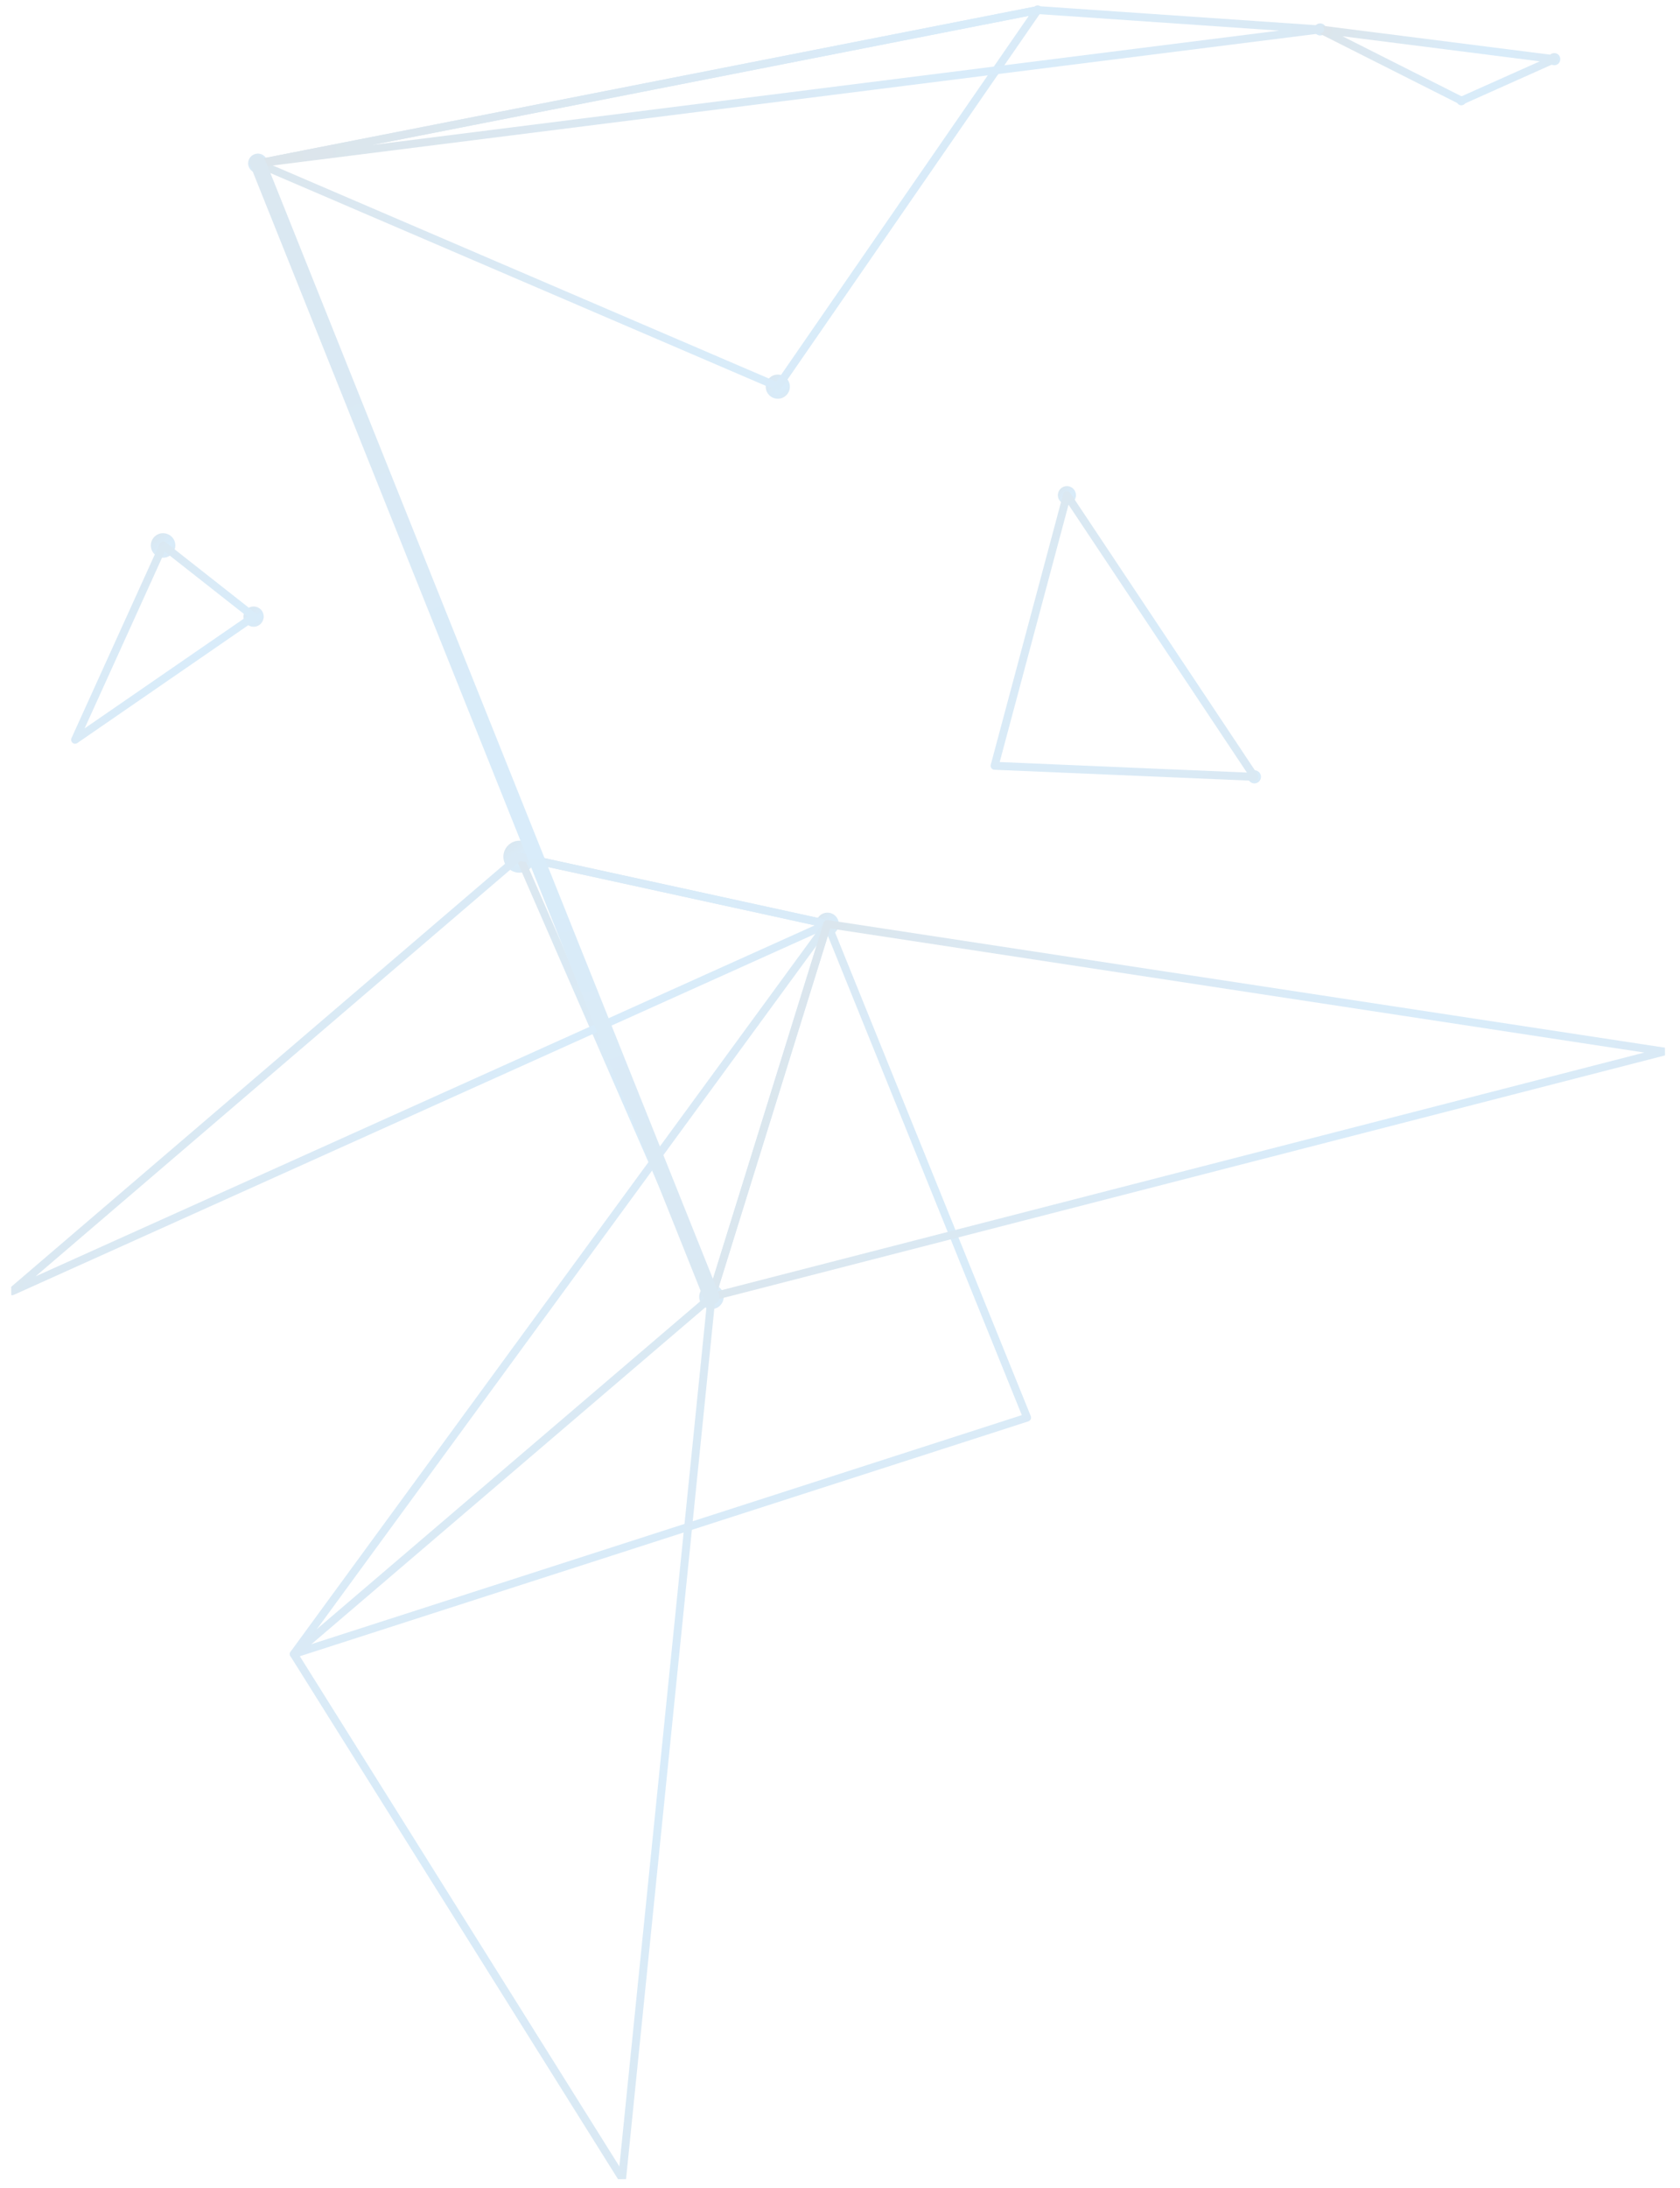 <svg width="212" height="276" viewBox="0 0 212 276" fill="none" xmlns="http://www.w3.org/2000/svg">
<g opacity="0.15" clip-path="url(#clip0_4084_1002)">
<path d="M196.894 7.46C196.898 7.886 196.564 8.225 196.139 8.229C195.713 8.232 195.374 7.899 195.37 7.473C195.366 7.047 195.699 6.708 196.125 6.704C196.551 6.678 196.89 7.034 196.894 7.46Z" fill="url(#paint0_radial_4084_1002)"/>
<path d="M164.242 4.385C164.415 4.384 164.554 4.242 164.553 4.068C164.551 3.894 164.41 3.755 164.236 3.756C164.063 3.758 163.923 3.9 163.925 4.073C163.926 4.247 164.068 4.387 164.242 4.385Z" fill="url(#paint1_radial_4084_1002)"/>
<path d="M130.944 1.852C131.266 1.85 131.525 1.586 131.522 1.264C131.519 0.942 131.256 0.684 130.934 0.687C130.612 0.689 130.354 0.953 130.357 1.275C130.36 1.597 130.623 1.855 130.944 1.852Z" fill="url(#paint2_radial_4084_1002)"/>
<path d="M33.777 20.599C33.783 21.294 33.227 21.837 32.555 21.843C31.883 21.849 31.318 21.294 31.312 20.621C31.305 19.926 31.861 19.383 32.533 19.377C33.206 19.371 33.771 19.927 33.777 20.599Z" fill="url(#paint3_radial_4084_1002)"/>
<path d="M33.277 77.779C33.283 78.474 32.728 79.062 32.011 79.068C31.316 79.074 30.729 78.519 30.722 77.801C30.716 77.106 31.271 76.518 31.988 76.512C32.705 76.506 33.27 77.061 33.277 77.779Z" fill="url(#paint4_radial_4084_1002)"/>
<path d="M22.125 68.796C22.133 69.648 21.445 70.349 20.593 70.357C19.741 70.364 19.041 69.675 19.033 68.823C19.026 67.972 19.714 67.27 20.566 67.263C21.44 67.278 22.118 67.944 22.125 68.796Z" fill="url(#paint5_radial_4084_1002)"/>
<path d="M184.987 12.7C184.99 13.014 184.745 13.285 184.409 13.288C184.096 13.291 183.824 13.047 183.822 12.71C183.819 12.397 184.063 12.125 184.399 12.122C184.735 12.142 184.984 12.386 184.987 12.7Z" fill="url(#paint6_radial_4084_1002)"/>
<path d="M167.355 3.707C167.358 4.133 167.025 4.472 166.6 4.476C166.174 4.48 165.835 4.146 165.831 3.72C165.827 3.294 166.16 2.955 166.586 2.951C167.012 2.948 167.351 3.281 167.355 3.707Z" fill="url(#paint7_radial_4084_1002)"/>
<path d="M158.301 98.83C158.759 98.826 159.127 98.451 159.123 97.993C159.119 97.535 158.744 97.167 158.286 97.171C157.828 97.175 157.46 97.549 157.464 98.008C157.468 98.466 157.843 98.834 158.301 98.83Z" fill="url(#paint8_radial_4084_1002)"/>
<path d="M134.643 63.613C135.275 63.607 135.782 63.091 135.776 62.459C135.771 61.828 135.254 61.32 134.623 61.326C133.992 61.332 133.485 61.848 133.491 62.48C133.496 63.111 134.012 63.618 134.643 63.613Z" fill="url(#paint9_radial_4084_1002)"/>
<path d="M125.497 96.855C125.634 96.853 125.743 96.742 125.742 96.606C125.741 96.469 125.629 96.359 125.493 96.361C125.357 96.362 125.247 96.474 125.248 96.61C125.249 96.746 125.361 96.856 125.497 96.855Z" fill="url(#paint10_radial_4084_1002)"/>
<path d="M98.164 50.303C99.005 50.295 99.682 49.607 99.674 48.765C99.667 47.923 98.979 47.246 98.137 47.254C97.296 47.261 96.619 47.95 96.627 48.792C96.634 49.634 97.322 50.31 98.164 50.303Z" fill="url(#paint11_radial_4084_1002)"/>
<path d="M65.556 110.095C66.67 110.085 67.565 109.173 67.555 108.059C67.545 106.945 66.635 106.049 65.521 106.059C64.407 106.069 63.512 106.98 63.522 108.095C63.532 109.209 64.442 110.104 65.556 110.095Z" fill="url(#paint12_radial_4084_1002)"/>
<path d="M91.325 163.589C91.332 164.441 90.644 165.142 89.792 165.15C88.941 165.157 88.24 164.468 88.232 163.616C88.225 162.764 88.913 162.063 89.765 162.056C90.616 162.048 91.317 162.715 91.325 163.589Z" fill="url(#paint13_radial_4084_1002)"/>
<path d="M104.428 118.005C105.22 117.998 105.857 117.35 105.85 116.557C105.843 115.765 105.195 115.128 104.403 115.135C103.611 115.142 102.974 115.79 102.981 116.582C102.988 117.375 103.636 118.012 104.428 118.005Z" fill="url(#paint14_radial_4084_1002)"/>
<path d="M32.549 20.611L130.939 1.27L98.145 48.778L32.549 20.611Z" stroke="url(#paint15_radial_4084_1002)" stroke-miterlimit="10" stroke-linecap="round" stroke-linejoin="round"/>
<path d="M20.6 68.809L9.477 93.324L32.019 77.79L20.6 68.809Z" stroke="url(#paint16_radial_4084_1002)" stroke-miterlimit="10" stroke-linecap="round" stroke-linejoin="round"/>
<path d="M65.543 108.077L89.786 163.603L104.41 116.569L65.543 108.077Z" stroke="url(#paint17_radial_4084_1002)" stroke-miterlimit="10" stroke-linecap="round" stroke-linejoin="round"/>
<path d="M166.59 3.713L196.137 7.467L184.418 12.704L166.59 3.713Z" stroke="url(#paint18_radial_4084_1002)" stroke-miterlimit="10" stroke-linecap="round" stroke-linejoin="round"/>
<path d="M104.405 116.569L1.524 162.9L65.538 108.077L104.405 116.569Z" stroke="url(#paint19_radial_4084_1002)" stroke-miterlimit="10" stroke-linecap="round" stroke-linejoin="round"/>
<path d="M134.641 62.47L125.507 96.609L158.305 98.001L134.641 62.47Z" stroke="url(#paint20_radial_4084_1002)" stroke-miterlimit="10" stroke-linecap="round" stroke-linejoin="round"/>
<path d="M129.609 178.836L104.409 116.569L37.071 208.663L129.609 178.836Z" stroke="url(#paint21_radial_4084_1002)" stroke-miterlimit="10" stroke-linecap="round" stroke-linejoin="round"/>
<path d="M209.992 132.658L89.788 163.603L104.411 116.569L209.992 132.658Z" stroke="url(#paint22_radial_4084_1002)" stroke-miterlimit="10" stroke-linecap="round" stroke-linejoin="round"/>
<path d="M37.072 208.664L89.787 163.603L78.508 274.801L37.072 208.664Z" stroke="url(#paint23_radial_4084_1002)" stroke-miterlimit="10" stroke-linecap="round" stroke-linejoin="round"/>
<path d="M166.592 3.714L130.939 1.27L32.549 20.611L166.592 3.714Z" stroke="url(#paint24_radial_4084_1002)" stroke-miterlimit="10" stroke-linecap="round" stroke-linejoin="round"/>
<path d="M32.555 20.611L89.794 163.604" stroke="url(#paint25_radial_4084_1002)" stroke-width="2" stroke-miterlimit="10" stroke-linecap="round" stroke-linejoin="round"/>
</g>
<defs>
<radialGradient id="paint0_radial_4084_1002" cx="0" cy="0" r="1" gradientUnits="userSpaceOnUse" gradientTransform="translate(196.443 7.528) rotate(52.627) scale(1.819 5.259)">
<stop stop-color="#0083E2"/>
<stop offset="1" stop-color="#134C72"/>
</radialGradient>
<radialGradient id="paint1_radial_4084_1002" cx="0" cy="0" r="1" gradientUnits="userSpaceOnUse" gradientTransform="translate(164.367 4.096) rotate(52.611) scale(0.75 2.168)">
<stop stop-color="#0083E2"/>
<stop offset="1" stop-color="#134C72"/>
</radialGradient>
<radialGradient id="paint2_radial_4084_1002" cx="0" cy="0" r="1" gradientUnits="userSpaceOnUse" gradientTransform="translate(131.177 1.317) rotate(52.609) scale(1.391 4.021)">
<stop stop-color="#0083E2"/>
<stop offset="1" stop-color="#134C72"/>
</radialGradient>
<radialGradient id="paint3_radial_4084_1002" cx="0" cy="0" r="1" gradientUnits="userSpaceOnUse" gradientTransform="translate(33.048 20.71) rotate(52.609) scale(2.942 8.505)">
<stop stop-color="#0083E2"/>
<stop offset="1" stop-color="#134C72"/>
</radialGradient>
<radialGradient id="paint4_radial_4084_1002" cx="0" cy="0" r="1" gradientUnits="userSpaceOnUse" gradientTransform="translate(32.521 77.894) rotate(52.609) scale(3.049 8.814)">
<stop stop-color="#0083E2"/>
<stop offset="1" stop-color="#134C72"/>
</radialGradient>
<radialGradient id="paint5_radial_4084_1002" cx="0" cy="0" r="1" gradientUnits="userSpaceOnUse" gradientTransform="translate(21.211 68.935) rotate(52.609) scale(3.691 10.67)">
<stop stop-color="#0083E2"/>
<stop offset="1" stop-color="#134C72"/>
</radialGradient>
<radialGradient id="paint6_radial_4084_1002" cx="0" cy="0" r="1" gradientUnits="userSpaceOnUse" gradientTransform="translate(184.642 12.753) rotate(52.609) scale(1.391 4.021)">
<stop stop-color="#0083E2"/>
<stop offset="1" stop-color="#134C72"/>
</radialGradient>
<radialGradient id="paint7_radial_4084_1002" cx="0" cy="0" r="1" gradientUnits="userSpaceOnUse" gradientTransform="translate(166.904 3.775) rotate(52.609) scale(1.819 5.258)">
<stop stop-color="#0083E2"/>
<stop offset="1" stop-color="#134C72"/>
</radialGradient>
<radialGradient id="paint8_radial_4084_1002" cx="0" cy="0" r="1" gradientUnits="userSpaceOnUse" gradientTransform="translate(158.632 98.068) rotate(52.609) scale(1.979 5.722)">
<stop stop-color="#0083E2"/>
<stop offset="1" stop-color="#134C72"/>
</radialGradient>
<radialGradient id="paint9_radial_4084_1002" cx="0" cy="0" r="1" gradientUnits="userSpaceOnUse" gradientTransform="translate(135.1 62.562) rotate(52.609) scale(2.728 7.887)">
<stop stop-color="#0083E2"/>
<stop offset="1" stop-color="#134C72"/>
</radialGradient>
<radialGradient id="paint10_radial_4084_1002" cx="0" cy="0" r="1" gradientUnits="userSpaceOnUse" gradientTransform="translate(125.596 96.628) rotate(52.608) scale(0.589 1.703)">
<stop stop-color="#0083E2"/>
<stop offset="1" stop-color="#134C72"/>
</radialGradient>
<radialGradient id="paint11_radial_4084_1002" cx="0" cy="0" r="1" gradientUnits="userSpaceOnUse" gradientTransform="translate(98.773 48.902) rotate(52.609) scale(3.637 10.515)">
<stop stop-color="#0083E2"/>
<stop offset="1" stop-color="#134C72"/>
</radialGradient>
<radialGradient id="paint12_radial_4084_1002" cx="0" cy="0" r="1" gradientUnits="userSpaceOnUse" gradientTransform="translate(66.362 108.24) rotate(52.609) scale(4.814 13.918)">
<stop stop-color="#0083E2"/>
<stop offset="1" stop-color="#134C72"/>
</radialGradient>
<radialGradient id="paint13_radial_4084_1002" cx="0" cy="0" r="1" gradientUnits="userSpaceOnUse" gradientTransform="translate(90.41 163.728) rotate(52.609) scale(3.691 10.67)">
<stop stop-color="#0083E2"/>
<stop offset="1" stop-color="#134C72"/>
</radialGradient>
<radialGradient id="paint14_radial_4084_1002" cx="0" cy="0" r="1" gradientUnits="userSpaceOnUse" gradientTransform="translate(105.001 116.686) rotate(52.609) scale(3.423 9.897)">
<stop stop-color="#0083E2"/>
<stop offset="1" stop-color="#134C72"/>
</radialGradient>
<radialGradient id="paint15_radial_4084_1002" cx="0" cy="0" r="1" gradientUnits="userSpaceOnUse" gradientTransform="translate(101.983 27.133) rotate(32.037) scale(83.753 228.697)">
<stop stop-color="#0083E2"/>
<stop offset="1" stop-color="#134C72"/>
</radialGradient>
<radialGradient id="paint16_radial_4084_1002" cx="0" cy="0" r="1" gradientUnits="userSpaceOnUse" gradientTransform="translate(25.341 82.01) rotate(54.604) scale(28.401 80.245)">
<stop stop-color="#0083E2"/>
<stop offset="1" stop-color="#134C72"/>
</radialGradient>
<radialGradient id="paint17_radial_4084_1002" cx="0" cy="0" r="1" gradientUnits="userSpaceOnUse" gradientTransform="translate(93.113 138.063) rotate(61.907) scale(60.003 148.31)">
<stop stop-color="#0083E2"/>
<stop offset="1" stop-color="#134C72"/>
</radialGradient>
<radialGradient id="paint18_radial_4084_1002" cx="0" cy="0" r="1" gradientUnits="userSpaceOnUse" gradientTransform="translate(187.407 8.491) rotate(21.927) scale(22.873 48.581)">
<stop stop-color="#0083E2"/>
<stop offset="1" stop-color="#134C72"/>
</radialGradient>
<radialGradient id="paint19_radial_4084_1002" cx="0" cy="0" r="1" gradientUnits="userSpaceOnUse" gradientTransform="translate(74.005 137.429) rotate(34.475) scale(90.303 255.426)">
<stop stop-color="#0083E2"/>
<stop offset="1" stop-color="#134C72"/>
</radialGradient>
<radialGradient id="paint20_radial_4084_1002" cx="0" cy="0" r="1" gradientUnits="userSpaceOnUse" gradientTransform="translate(148.454 81.731) rotate(54.938) scale(41.405 116.474)">
<stop stop-color="#0083E2"/>
<stop offset="1" stop-color="#134C72"/>
</radialGradient>
<radialGradient id="paint21_radial_4084_1002" cx="0" cy="0" r="1" gradientUnits="userSpaceOnUse" gradientTransform="translate(102.02 166.214) rotate(52.207) scale(109.73 318.487)">
<stop stop-color="#0083E2"/>
<stop offset="1" stop-color="#134C72"/>
</radialGradient>
<radialGradient id="paint22_radial_4084_1002" cx="0" cy="0" r="1" gradientUnits="userSpaceOnUse" gradientTransform="translate(174.397 141.391) rotate(26.904) scale(97.217 239.235)">
<stop stop-color="#0083E2"/>
<stop offset="1" stop-color="#134C72"/>
</radialGradient>
<radialGradient id="paint23_radial_4084_1002" cx="0" cy="0" r="1" gradientUnits="userSpaceOnUse" gradientTransform="translate(74.593 223.988) rotate(69.751) scale(112.619 215.639)">
<stop stop-color="#0083E2"/>
<stop offset="1" stop-color="#134C72"/>
</radialGradient>
<radialGradient id="paint24_radial_4084_1002" cx="0" cy="0" r="1" gradientUnits="userSpaceOnUse" gradientTransform="translate(126.926 11.325) rotate(9.887) scale(97.732 104.405)">
<stop stop-color="#0083E2"/>
<stop offset="1" stop-color="#134C72"/>
</radialGradient>
<radialGradient id="paint25_radial_4084_1002" cx="0" cy="0" r="1" gradientUnits="userSpaceOnUse" gradientTransform="translate(72.641 98.08) rotate(73.17) scale(142.661 231.746)">
<stop stop-color="#0083E2"/>
<stop offset="1" stop-color="#134C72"/>
</radialGradient>
<clipPath id="clip0_4084_1002">
<rect width="208.944" height="273.754" fill="white" transform="translate(0 1.839) rotate(-0.504)"/>
</clipPath>
</defs>
</svg>

